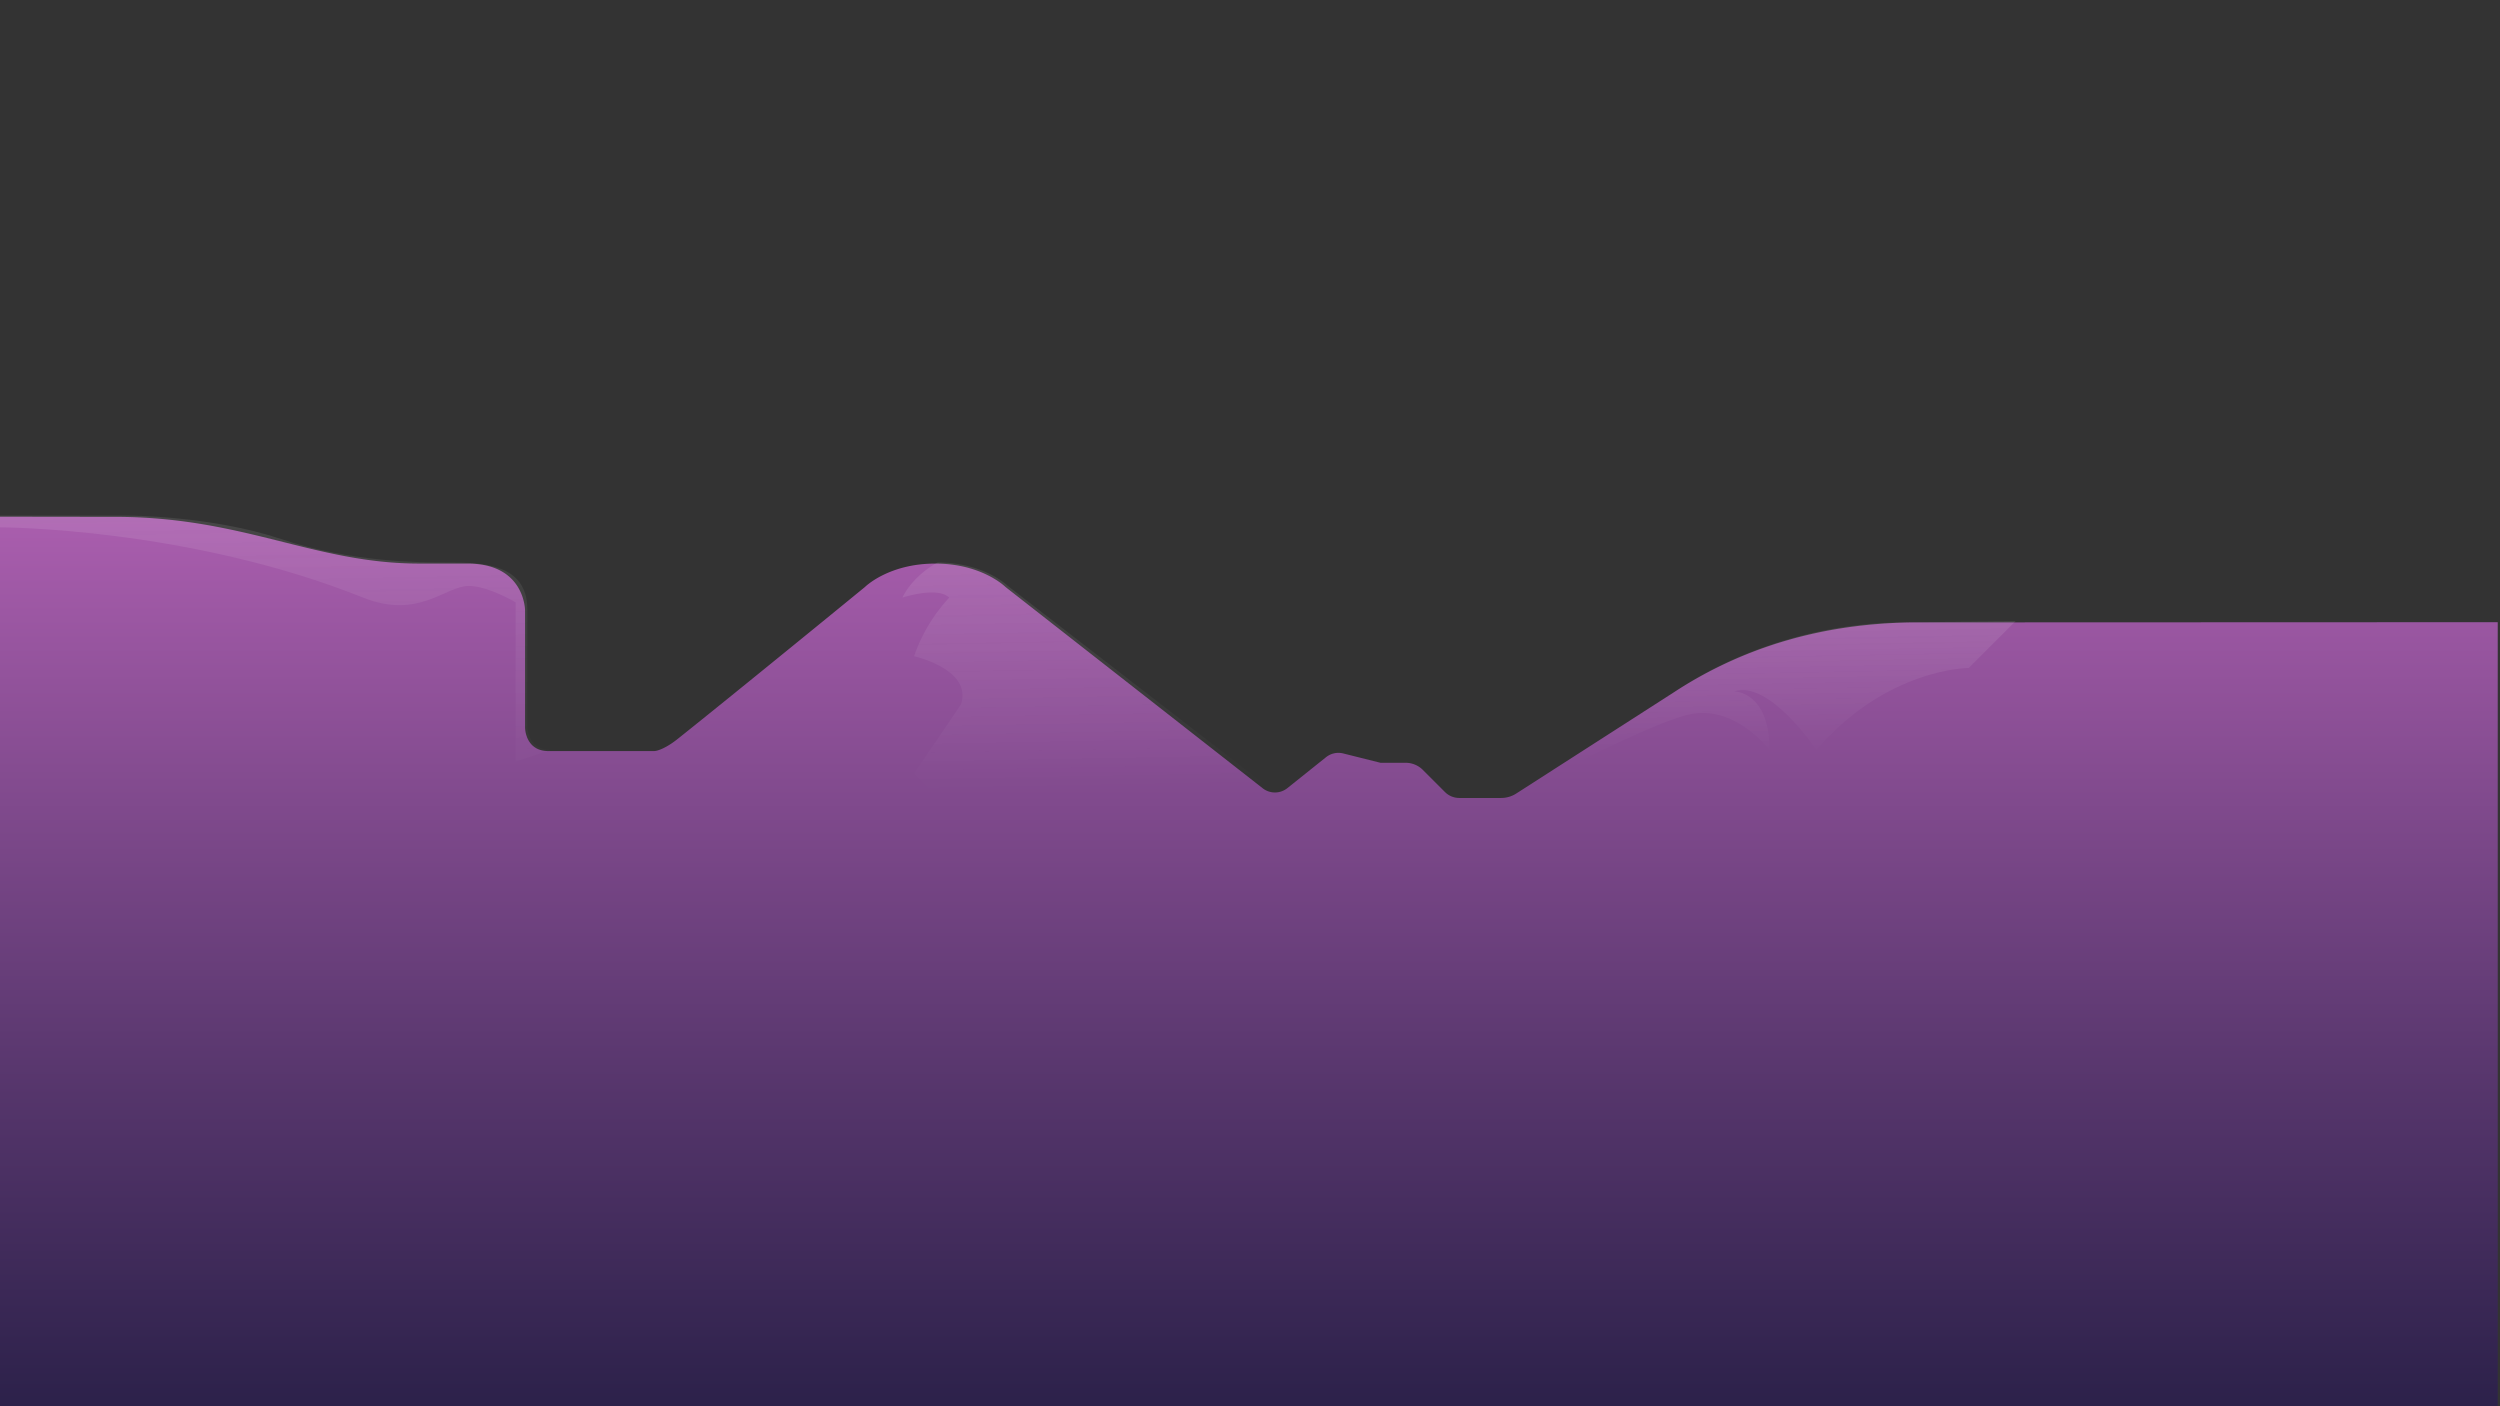 <svg id="mtc" xmlns="http://www.w3.org/2000/svg" xmlns:xlink="http://www.w3.org/1999/xlink" viewBox="0 0 1920 1080"><rect x="0" y="0" width="1920" height="1080" fill="#333333" stroke="none"/><defs><style>.cls-1{fill:url(#linear-gradient);}.cls-2,.cls-3,.cls-4{opacity:0.1;}.cls-2{fill:url(#linear-gradient-2);}.cls-3{fill:url(#linear-gradient-3);}.cls-4{fill:url(#linear-gradient-4);}</style><linearGradient id="linear-gradient" x1="958.25" y1="1080.83" x2="958.25" y2="396.83" gradientUnits="userSpaceOnUse"><stop offset="0" stop-color="#2c214a"/><stop offset="0.35" stop-color="#55356b"/><stop offset="1" stop-color="#aa5eae"/></linearGradient><linearGradient id="linear-gradient-2" x1="830.55" y1="425.8" x2="833.89" y2="606.08" gradientUnits="userSpaceOnUse"><stop offset="0" stop-color="#fcfcfc"/><stop offset="0.18" stop-color="#fcfcfc" stop-opacity="0.84"/><stop offset="0.6" stop-color="#fefefe" stop-opacity="0.42"/><stop offset="1" stop-color="#fff" stop-opacity="0"/></linearGradient><linearGradient id="linear-gradient-3" x1="209.61" y1="388.68" x2="213.85" y2="616.82" xlink:href="#linear-gradient-2"/><linearGradient id="linear-gradient-4" x1="1353.26" y1="477.75" x2="1356.27" y2="639.75" gradientUnits="userSpaceOnUse"><stop offset="0" stop-color="#fcfcfc"/><stop offset="0.12" stop-color="#fcfcfc" stop-opacity="0.84"/><stop offset="0.39" stop-color="#fefefe" stop-opacity="0.42"/><stop offset="0.65" stop-color="#fff" stop-opacity="0"/></linearGradient></defs><title>Artboard 1</title><path class="cls-1" d="M-1.75,396.83s63,.12,90,.12c99,0,153,35.88,234,35.88h37c44,0,44,36,44,36v90s0,18,18,18h81c3,0,9.9-2.72,18-9.17,45-35.83,144-116.83,144-116.83s18-18,54-18,54,18,54,18L969.72,605.37a15.28,15.28,0,0,0,19-.11l29.66-23.72a15.25,15.25,0,0,1,13.21-2.89l28.68,7.18h19.31a18.58,18.58,0,0,1,13.14,5.44l17,17a15.58,15.58,0,0,0,11,4.57h32.15a21.53,21.53,0,0,0,11.75-3.5l120.64-77.5c55.15-36,115.92-52.64,181.75-53.83l451.25-.17v603H-1.75Z"/><path class="cls-2" d="M720,432s-18,9-27,27c0,0,27-9,36,0a126.83,126.83,0,0,0-27,45s45,10,36,37l-36,53,9,9s54,54,108,45c0,0,18,18,45,18h63l45-63L774,450S756,432,720,432Z"/><path class="cls-3" d="M423,576c-18,0-18-18-18-18V468c0-36-36-36-63-36-18,0-72,0-126-18S99,396,99,396H0v9s144,0,279,54c42.61,17,63-9,81-9,11.45,0,26.53,7.28,36,12.58V585Z"/><path class="cls-4" d="M1161,612l126-81s72-54,180-53l81-1-36,36s-63,0-117,63c0,0-36-54-63-45,0,0,27,0,27,45,0,0-27-36-63-27S1161,612,1161,612Z"/></svg>